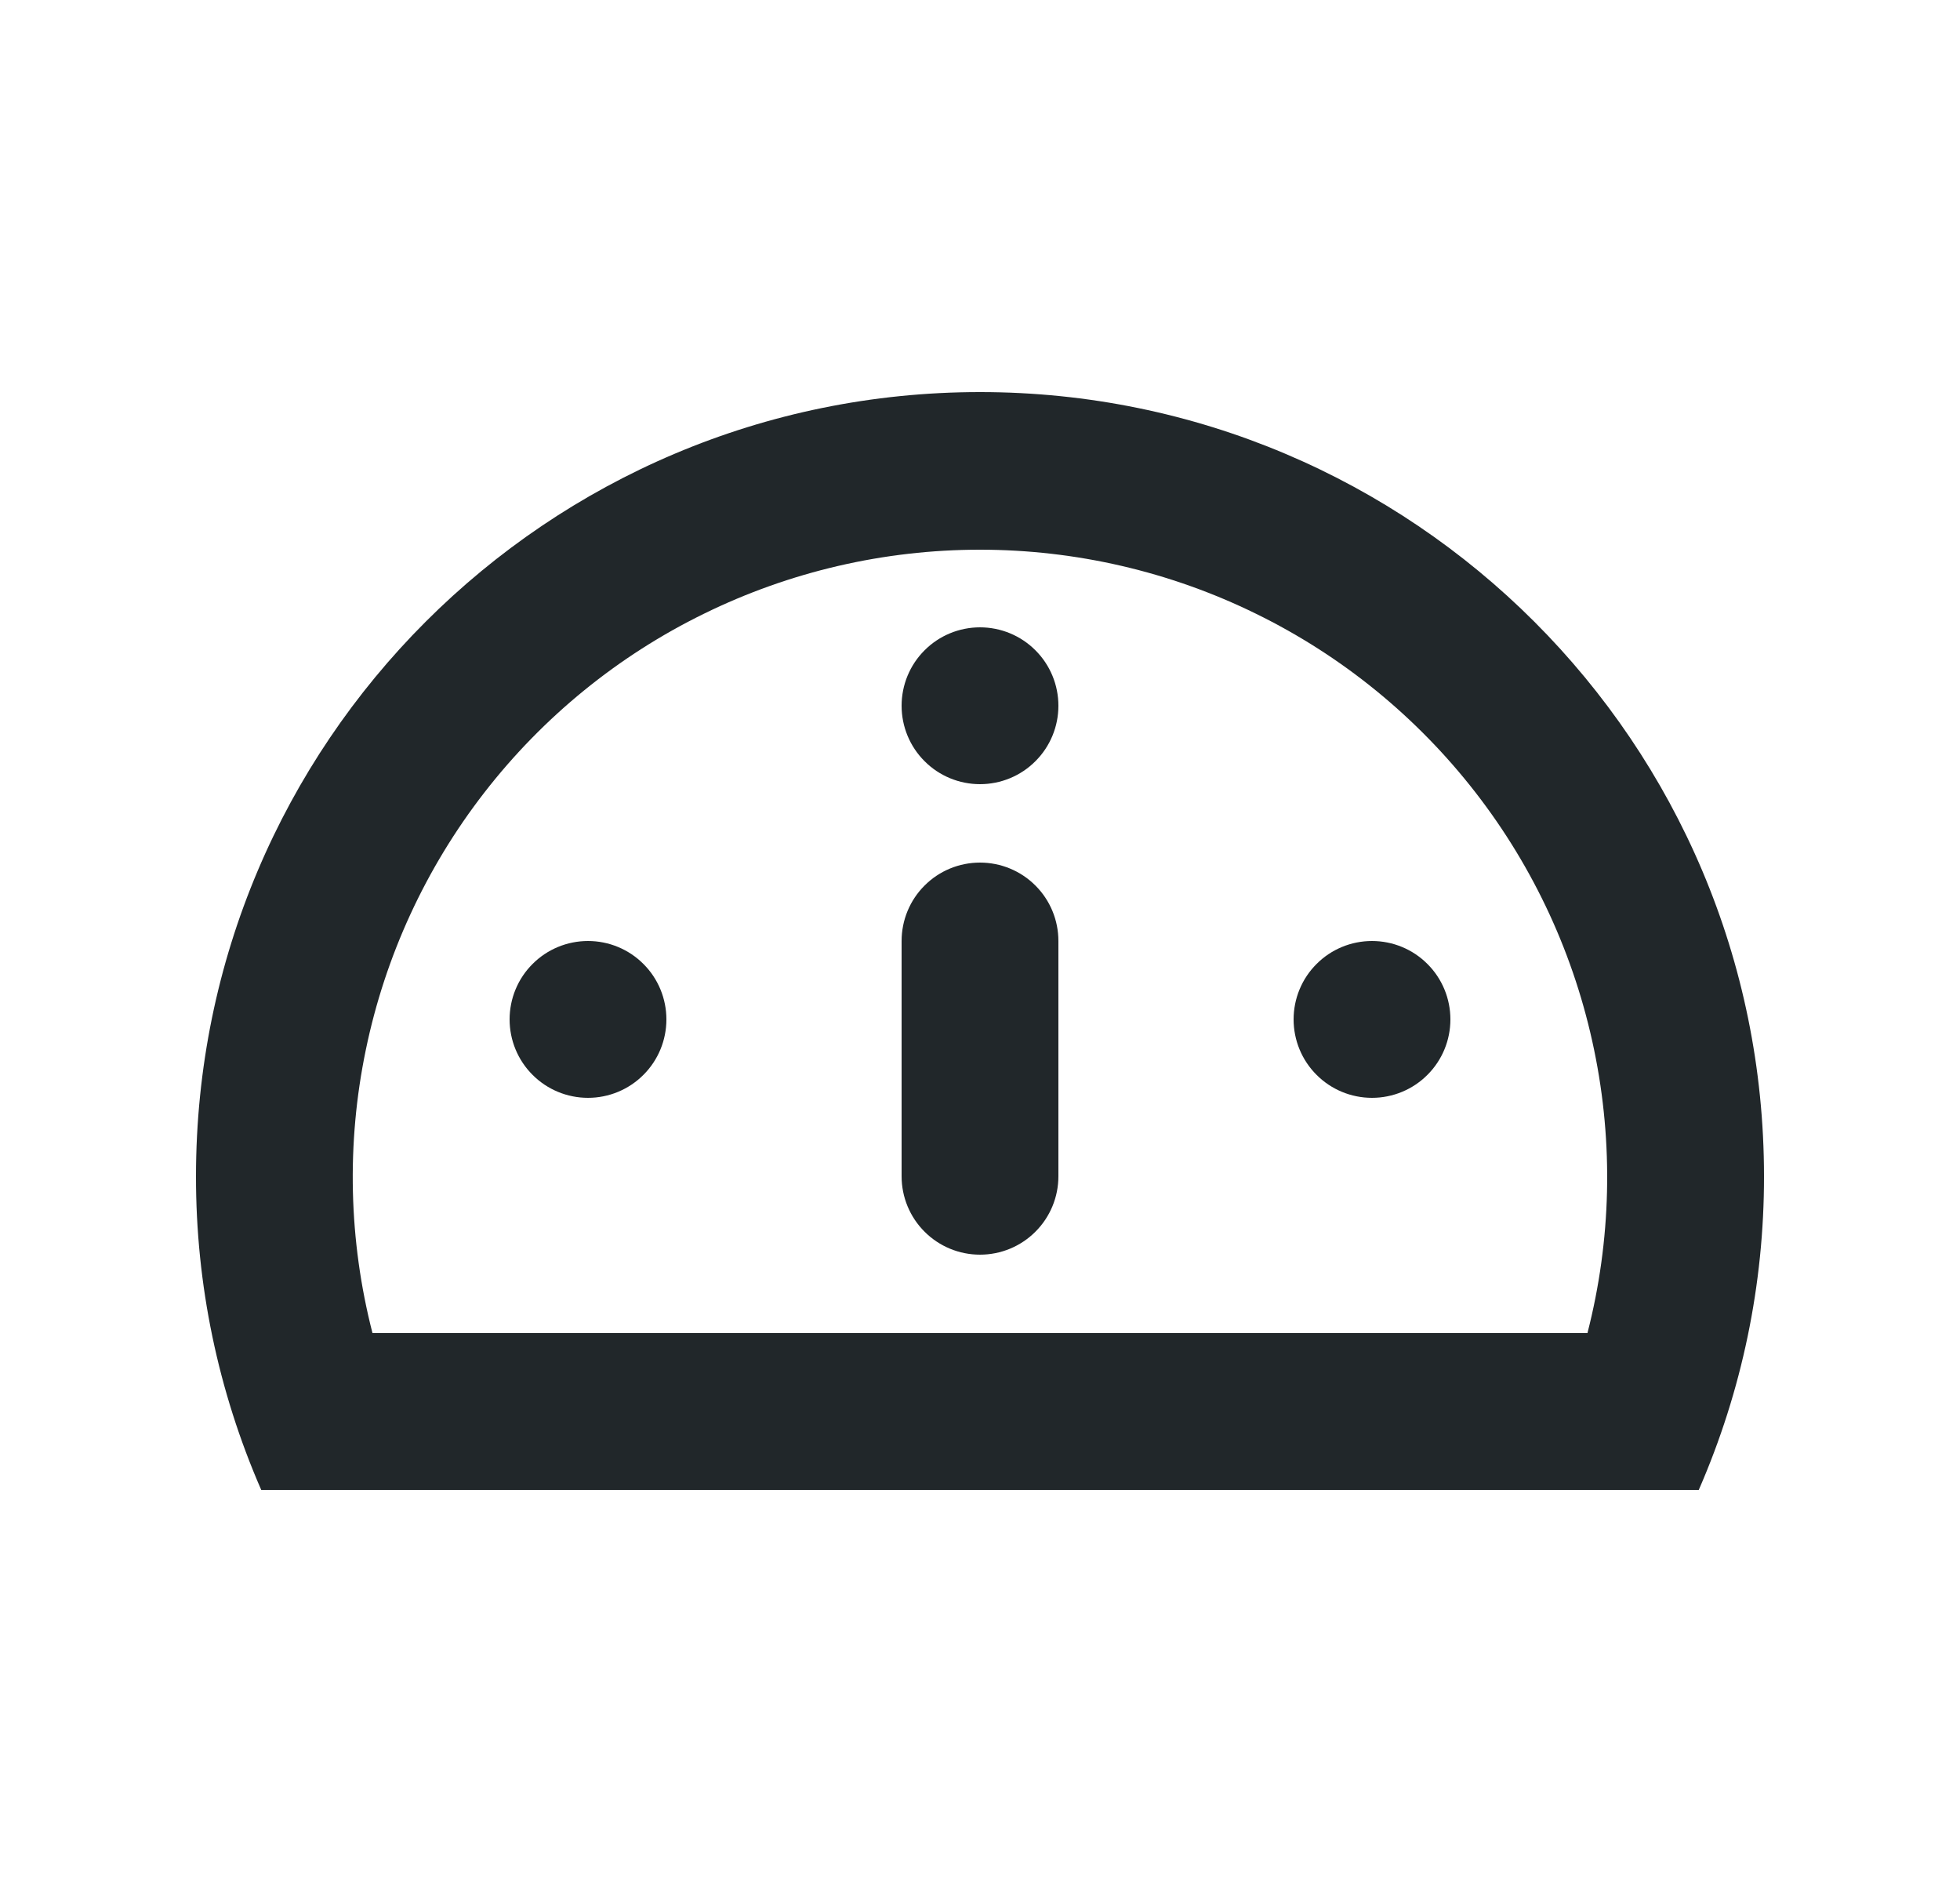 <svg width="25" height="24" viewBox="0 0 25 24" fill="none" xmlns="http://www.w3.org/2000/svg">
<path d="M3.332 19C2.781 17.738 2.498 16.377 2.5 15C2.5 9.477 6.977 5 12.5 5C18.023 5 22.5 9.477 22.5 15C22.502 16.377 22.219 17.738 21.668 19H3.332ZM20.248 17C20.552 15.818 20.581 14.583 20.333 13.388C20.086 12.193 19.569 11.071 18.821 10.107C18.073 9.143 17.115 8.362 16.019 7.826C14.924 7.289 13.72 7.01 12.499 7.01C11.279 7.01 10.075 7.289 8.98 7.826C7.884 8.362 6.926 9.143 6.178 10.107C5.43 11.071 4.913 12.193 4.666 13.388C4.418 14.583 4.447 15.818 4.751 17H20.248ZM12.5 10C12.235 10 11.98 9.895 11.793 9.707C11.605 9.52 11.5 9.265 11.5 9C11.5 8.735 11.605 8.48 11.793 8.293C11.98 8.105 12.235 8 12.5 8C12.765 8 13.02 8.105 13.207 8.293C13.395 8.48 13.5 8.735 13.5 9C13.5 9.265 13.395 9.52 13.207 9.707C13.02 9.895 12.765 10 12.5 10ZM7.5 14C7.235 14 6.98 13.895 6.793 13.707C6.605 13.52 6.5 13.265 6.5 13C6.5 12.735 6.605 12.48 6.793 12.293C6.98 12.105 7.235 12 7.5 12C7.765 12 8.02 12.105 8.207 12.293C8.395 12.48 8.5 12.735 8.5 13C8.5 13.265 8.395 13.52 8.207 13.707C8.02 13.895 7.765 14 7.5 14ZM17.5 14C17.235 14 16.98 13.895 16.793 13.707C16.605 13.52 16.5 13.265 16.5 13C16.5 12.735 16.605 12.48 16.793 12.293C16.98 12.105 17.235 12 17.5 12C17.765 12 18.02 12.105 18.207 12.293C18.395 12.48 18.5 12.735 18.5 13C18.5 13.265 18.395 13.52 18.207 13.707C18.02 13.895 17.765 14 17.5 14ZM12.5 11C12.765 11 13.02 11.105 13.207 11.293C13.395 11.48 13.5 11.735 13.5 12V15C13.5 15.265 13.395 15.52 13.207 15.707C13.02 15.895 12.765 16 12.5 16C12.235 16 11.98 15.895 11.793 15.707C11.605 15.52 11.5 15.265 11.5 15V12C11.5 11.735 11.605 11.48 11.793 11.293C11.98 11.105 12.235 11 12.5 11Z" fill="#21272A"/>
</svg>
